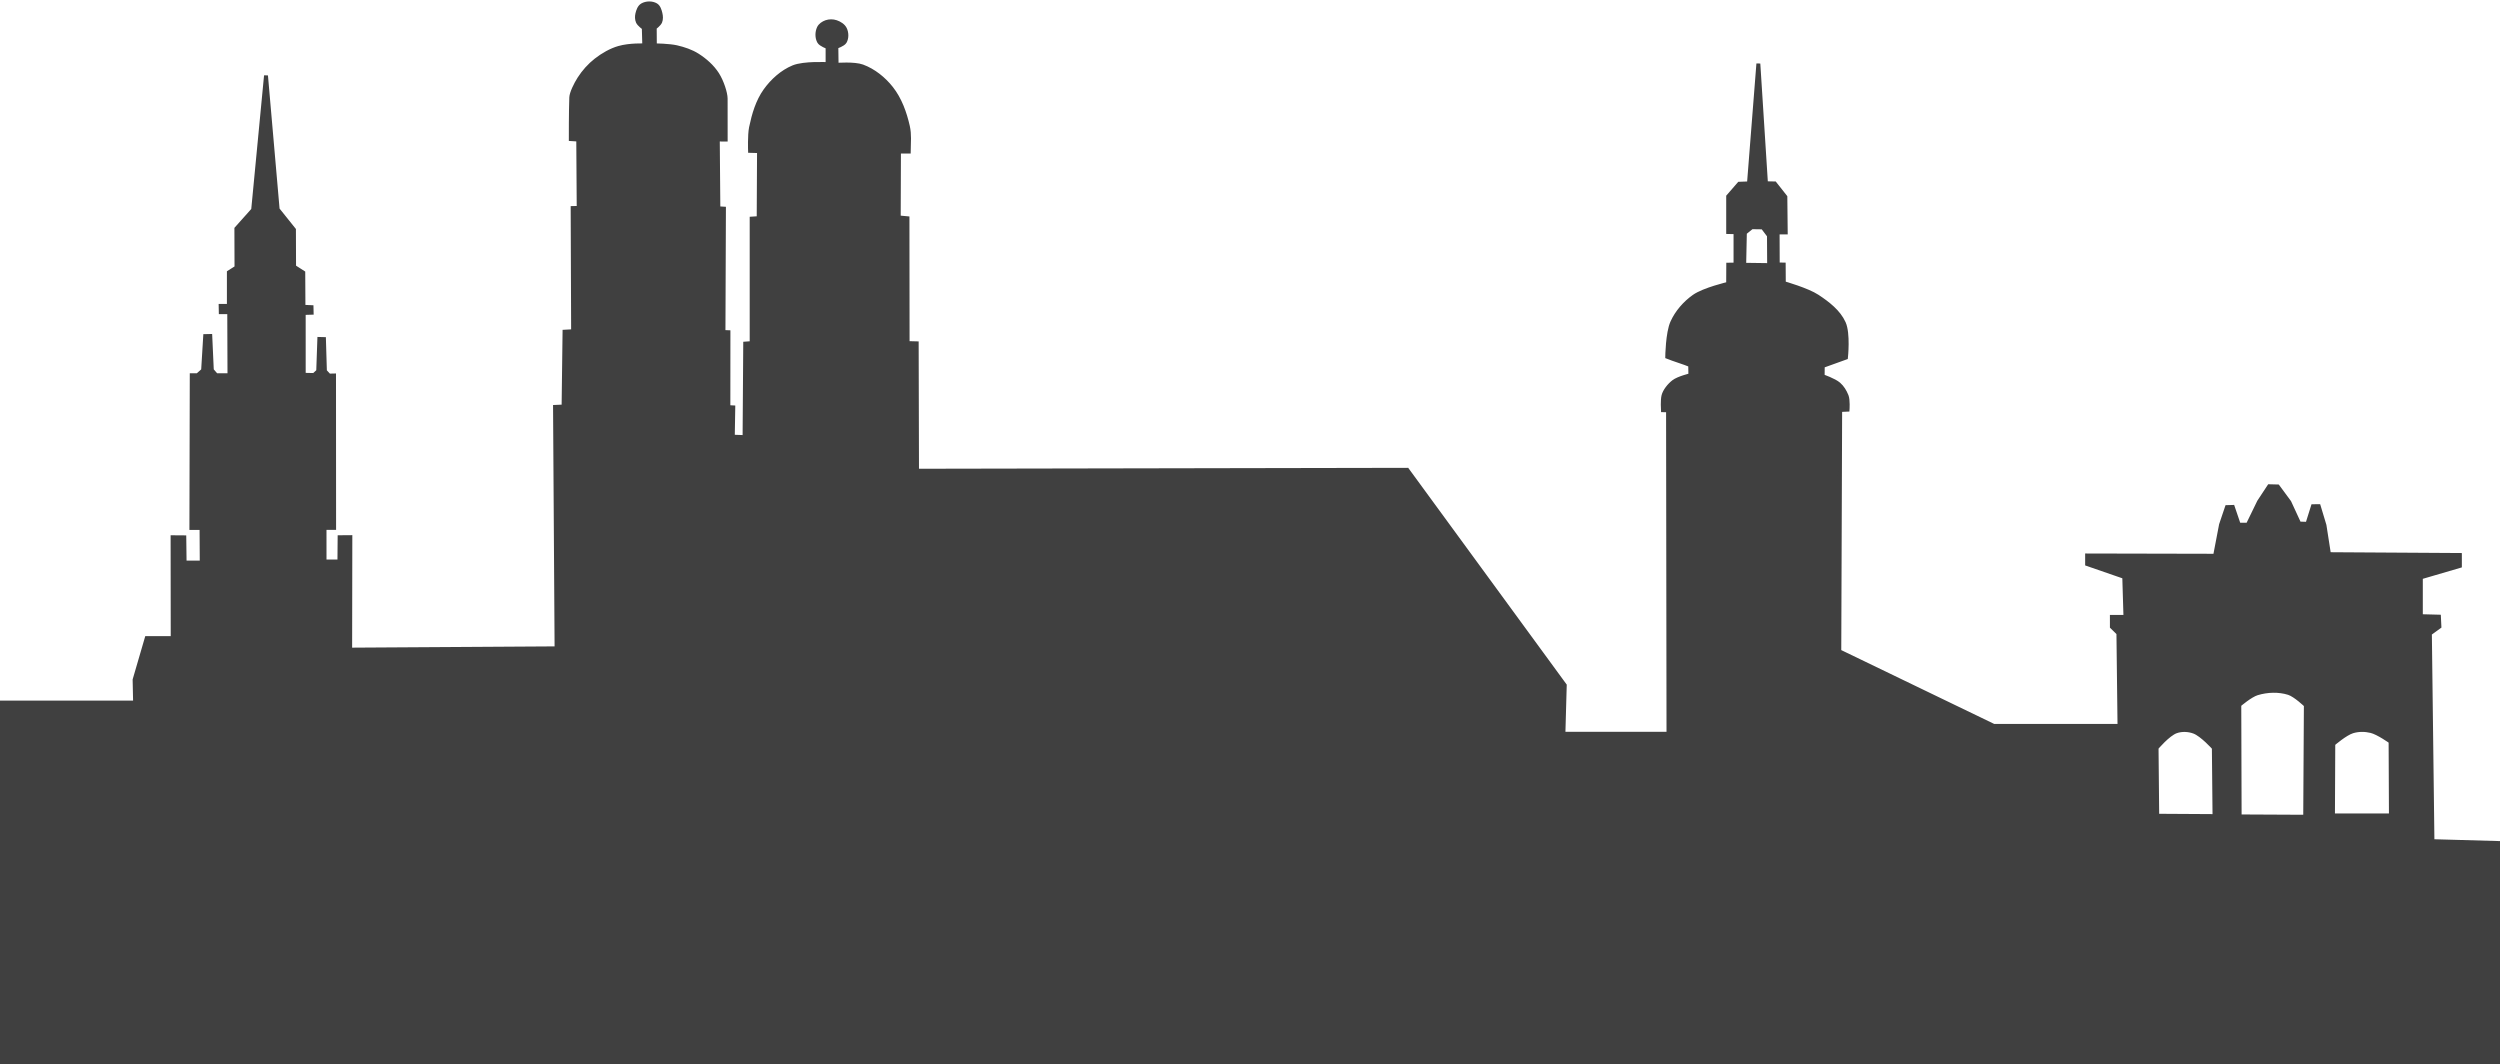 <?xml version="1.0" encoding="UTF-8" standalone="no"?>
<!DOCTYPE svg PUBLIC "-//W3C//DTD SVG 1.1//EN" "http://www.w3.org/Graphics/SVG/1.1/DTD/svg11.dtd">
<svg width="100%" height="100%" viewBox="0 0 512 218" version="1.1" xmlns="http://www.w3.org/2000/svg" xmlns:xlink="http://www.w3.org/1999/xlink" xml:space="preserve" xmlns:serif="http://www.serif.com/" style="fill-rule:evenodd;clip-rule:evenodd;">
    <g id="layer1" transform="matrix(1,0,0,1,-218.816,-290.133)">
        <path id="path4216" d="M351.749,290.829C351.25,290.836 350.75,290.96 350.347,291.196C349.767,291.537 349.501,292.295 349.347,292.951C349.222,293.49 349.222,294.103 349.446,294.609C349.681,295.139 350.665,295.853 350.665,295.853L350.761,299.435C350.761,299.435 347.795,299.299 345.544,299.948C343.929,300.414 342.259,301.367 340.865,302.459C339.528,303.505 338.366,304.807 337.452,306.237C336.7,307.413 335.844,309.187 335.81,310.089C335.702,312.908 335.713,318.62 335.713,318.62L337.238,318.717L337.33,332.71L336.091,332.738L336.185,357.965L334.429,358.062L334.233,373.387L332.482,373.465L332.797,422.91L290.532,423.174L290.572,400.137L288.366,400.153L288.324,405.129L285.283,405.124L285.282,398.257L287.247,398.251L287.227,367.029L286.204,367.052L285.361,366.138L285.165,359.573L284.213,359.549L283.982,366.143L283.116,366.935L281.021,366.89L281.018,354.23L282.643,354.182L282.618,353.037L280.968,352.963L280.93,345.968L279.046,344.76L279.021,337.171L275.682,333.002L273.293,305.604L270.66,333.101L267.222,336.952L267.247,344.923L265.686,345.91L265.686,352.773L264.002,352.773L264.027,354.063L265.76,354.063L265.808,366.984L263.104,366.984L262.2,365.935L261.883,358.94L260.836,358.963L260.41,365.973L259.275,366.984L258.082,366.984L258.008,398.259L260.089,398.263L260.129,405.352L256.627,405.337L256.564,400.176L254.158,400.159L254.182,420.807L248.868,420.807L246.38,429.338L246.479,434.02L209.214,434.02L204.599,429.29L204.647,394.188L202.014,394.334L202.21,378.831C202.21,378.831 201.59,376.238 200.747,375.271C199.623,373.981 197.935,373.229 196.311,372.688C195.101,372.286 192.508,372.249 192.508,372.249L192.374,358.757L193.544,358.757L193.524,356.059L189.632,351.237L189.55,343.648L186.316,305.993L182.124,343.729L182.025,351.237L178.357,355.968L178.238,358.89L179.539,358.94L179.519,372.29C179.519,372.29 177.048,372.239 175.883,372.59C174.302,373.067 172.664,373.766 171.544,374.979C170.652,375.946 169.924,378.579 169.924,378.579L170.033,394.237L167.502,394.237L167.547,429.327L162.275,433.92L162.275,445.64L122.424,456.81L122.424,419.991L106.978,419.302L106.978,414.338L92.086,414.338L92.086,419.991L82.572,419.854L65.335,448.949L65.335,463.981L46.168,464.256L45.891,405.237L35.963,405.374L28.378,410.615L28.793,464.946L-50.359,486.871L-50.498,514.449L803.241,513.682L803.728,487.063L733.72,462.87L716.986,462.401L716.461,419.881L718.411,418.468L718.313,416.42L714.608,416.323L714.608,408.376L722.603,406.035L722.603,403.793L695.792,403.626L694.874,397.724L693.691,393.798L692.508,393.801L691.378,397.407L689.697,397.357L687.672,392.971L685.303,389.757L683.553,389.713L681.463,392.885L679.18,397.581L677.324,397.593L676.088,393.951L674.896,393.985L673.68,397.587L672.463,403.948L646.255,403.89L646.255,405.645L653.861,408.277L654.105,416.468L651.325,416.468L651.329,418.507L652.663,419.816L652.886,438.798L627.144,438.798L595.507,423.524L595.685,374.102L597.196,374.034C597.196,374.034 597.338,372.038 597.004,371.21C596.614,370.249 596.129,369.453 595.41,368.821C594.485,368.009 592.099,367.187 592.099,367.187L592.116,365.082L596.872,363.368C596.872,363.368 597.4,358.443 596.43,356.285C595.382,353.953 593.155,352.254 591.021,350.846C588.962,349.488 584.144,348.117 584.144,348.117L584.119,344.313L582.9,344.288L582.875,337.735L584.536,337.735L584.461,330.453L582.29,327.699L580.488,327.663L578.927,303.165L577.002,327.688L575.002,327.762L572.743,330.36L572.743,337.653L574.247,337.687L574.247,344.313L572.76,344.338L572.74,348.259C572.74,348.259 567.792,349.419 565.763,350.846C563.873,352.176 562.246,354.042 561.297,356.149C560.322,358.317 560.263,363.204 560.263,363.204C561.464,363.697 563.769,364.396 564.966,364.899L565.005,366.984C565.005,366.984 562.545,367.575 561.571,368.324C560.644,369.036 559.75,370.187 559.499,371.153C559.261,372.068 559.382,374.143 559.382,374.143L560.43,374.167L560.518,440.401L539.005,440.401L539.282,430.471L507.013,386.345L406.625,386.534L406.557,360.443L404.696,360.396L404.668,334.831L402.879,334.663L402.927,321.179L404.927,321.179C404.952,319.154 405.128,317.684 404.747,315.998C404.124,313.236 403.117,310.43 401.365,308.206C399.833,306.261 397.758,304.591 395.436,303.734C393.782,303.123 390.154,303.409 390.154,303.409L390.105,299.704C390.105,299.704 391.502,299.261 391.836,298.681C392.275,297.92 392.244,296.837 391.86,296.048C391.528,295.365 390.775,294.903 390.057,294.659C389.411,294.439 388.652,294.432 388.008,294.659C387.409,294.87 386.792,295.277 386.522,295.853C386.122,296.706 386.105,297.861 386.571,298.681C386.906,299.271 388.302,299.753 388.302,299.753L388.302,303.263C388.302,303.263 383.453,302.999 381.282,303.896C378.986,304.845 376.999,306.644 375.55,308.662C373.973,310.859 373.18,313.584 372.629,316.232C372.302,317.8 372.424,321.032 372.424,321.032L374.26,321.082L374.191,334.806L372.754,334.903L372.754,360.403L371.433,360.499L371.299,379.649L368.897,379.562L368.996,373.563L367.991,373.512L368.005,358.167L366.986,358.128L367.083,332.86L365.941,332.792L365.824,318.709L367.438,318.717C367.438,318.717 367.448,313.562 367.43,310.32C367.424,309.172 366.658,306.806 365.708,305.322C364.708,303.761 363.253,302.472 361.689,301.476C360.39,300.649 358.883,300.154 357.383,299.804C355.932,299.466 352.932,299.412 352.932,299.412L352.907,295.804C352.907,295.804 353.82,295.114 354.028,294.609C354.248,294.075 354.211,293.441 354.077,292.879C353.926,292.25 353.708,291.502 353.15,291.173C352.748,290.936 352.248,290.823 351.749,290.829L351.749,290.829ZM577.582,336.668L579.822,336.703L581.097,338.392L581.132,344.424L576.03,344.356L576.168,337.806L577.582,336.668ZM185.366,361.67L185.341,369.617L181.169,369.568L181.169,361.695L185.366,361.67ZM187.218,361.718L191.034,361.718L191.034,369.592L187.194,369.568L187.218,361.718ZM687.529,432.049C688.904,432.481 691.052,434.559 691.052,434.559L690.918,457.399L677.497,457.332L677.429,434.49C677.429,434.49 679.697,432.538 681.09,432.118C683.145,431.499 685.481,431.407 687.529,432.049L687.529,432.049ZM704.405,439.845C705.878,440.205 708.404,442.013 708.404,442.013L708.473,457.129L696.611,457.129L696.678,442.488C696.678,442.488 699.112,440.373 700.61,439.912C701.819,439.539 703.176,439.544 704.405,439.845L704.405,439.845ZM664.483,439.913C665.633,439.504 666.997,439.561 668.143,439.981C669.786,440.583 672.21,443.302 672.21,443.302L672.346,457.265L660.891,457.196L660.619,457.265L660.483,443.301C660.483,443.301 662.837,440.5 664.483,439.913L664.483,439.913Z" style="fill:rgb(64,64,64);stroke:rgb(64,64,64);stroke-width:0.8px;"/>
    </g>
</svg>
